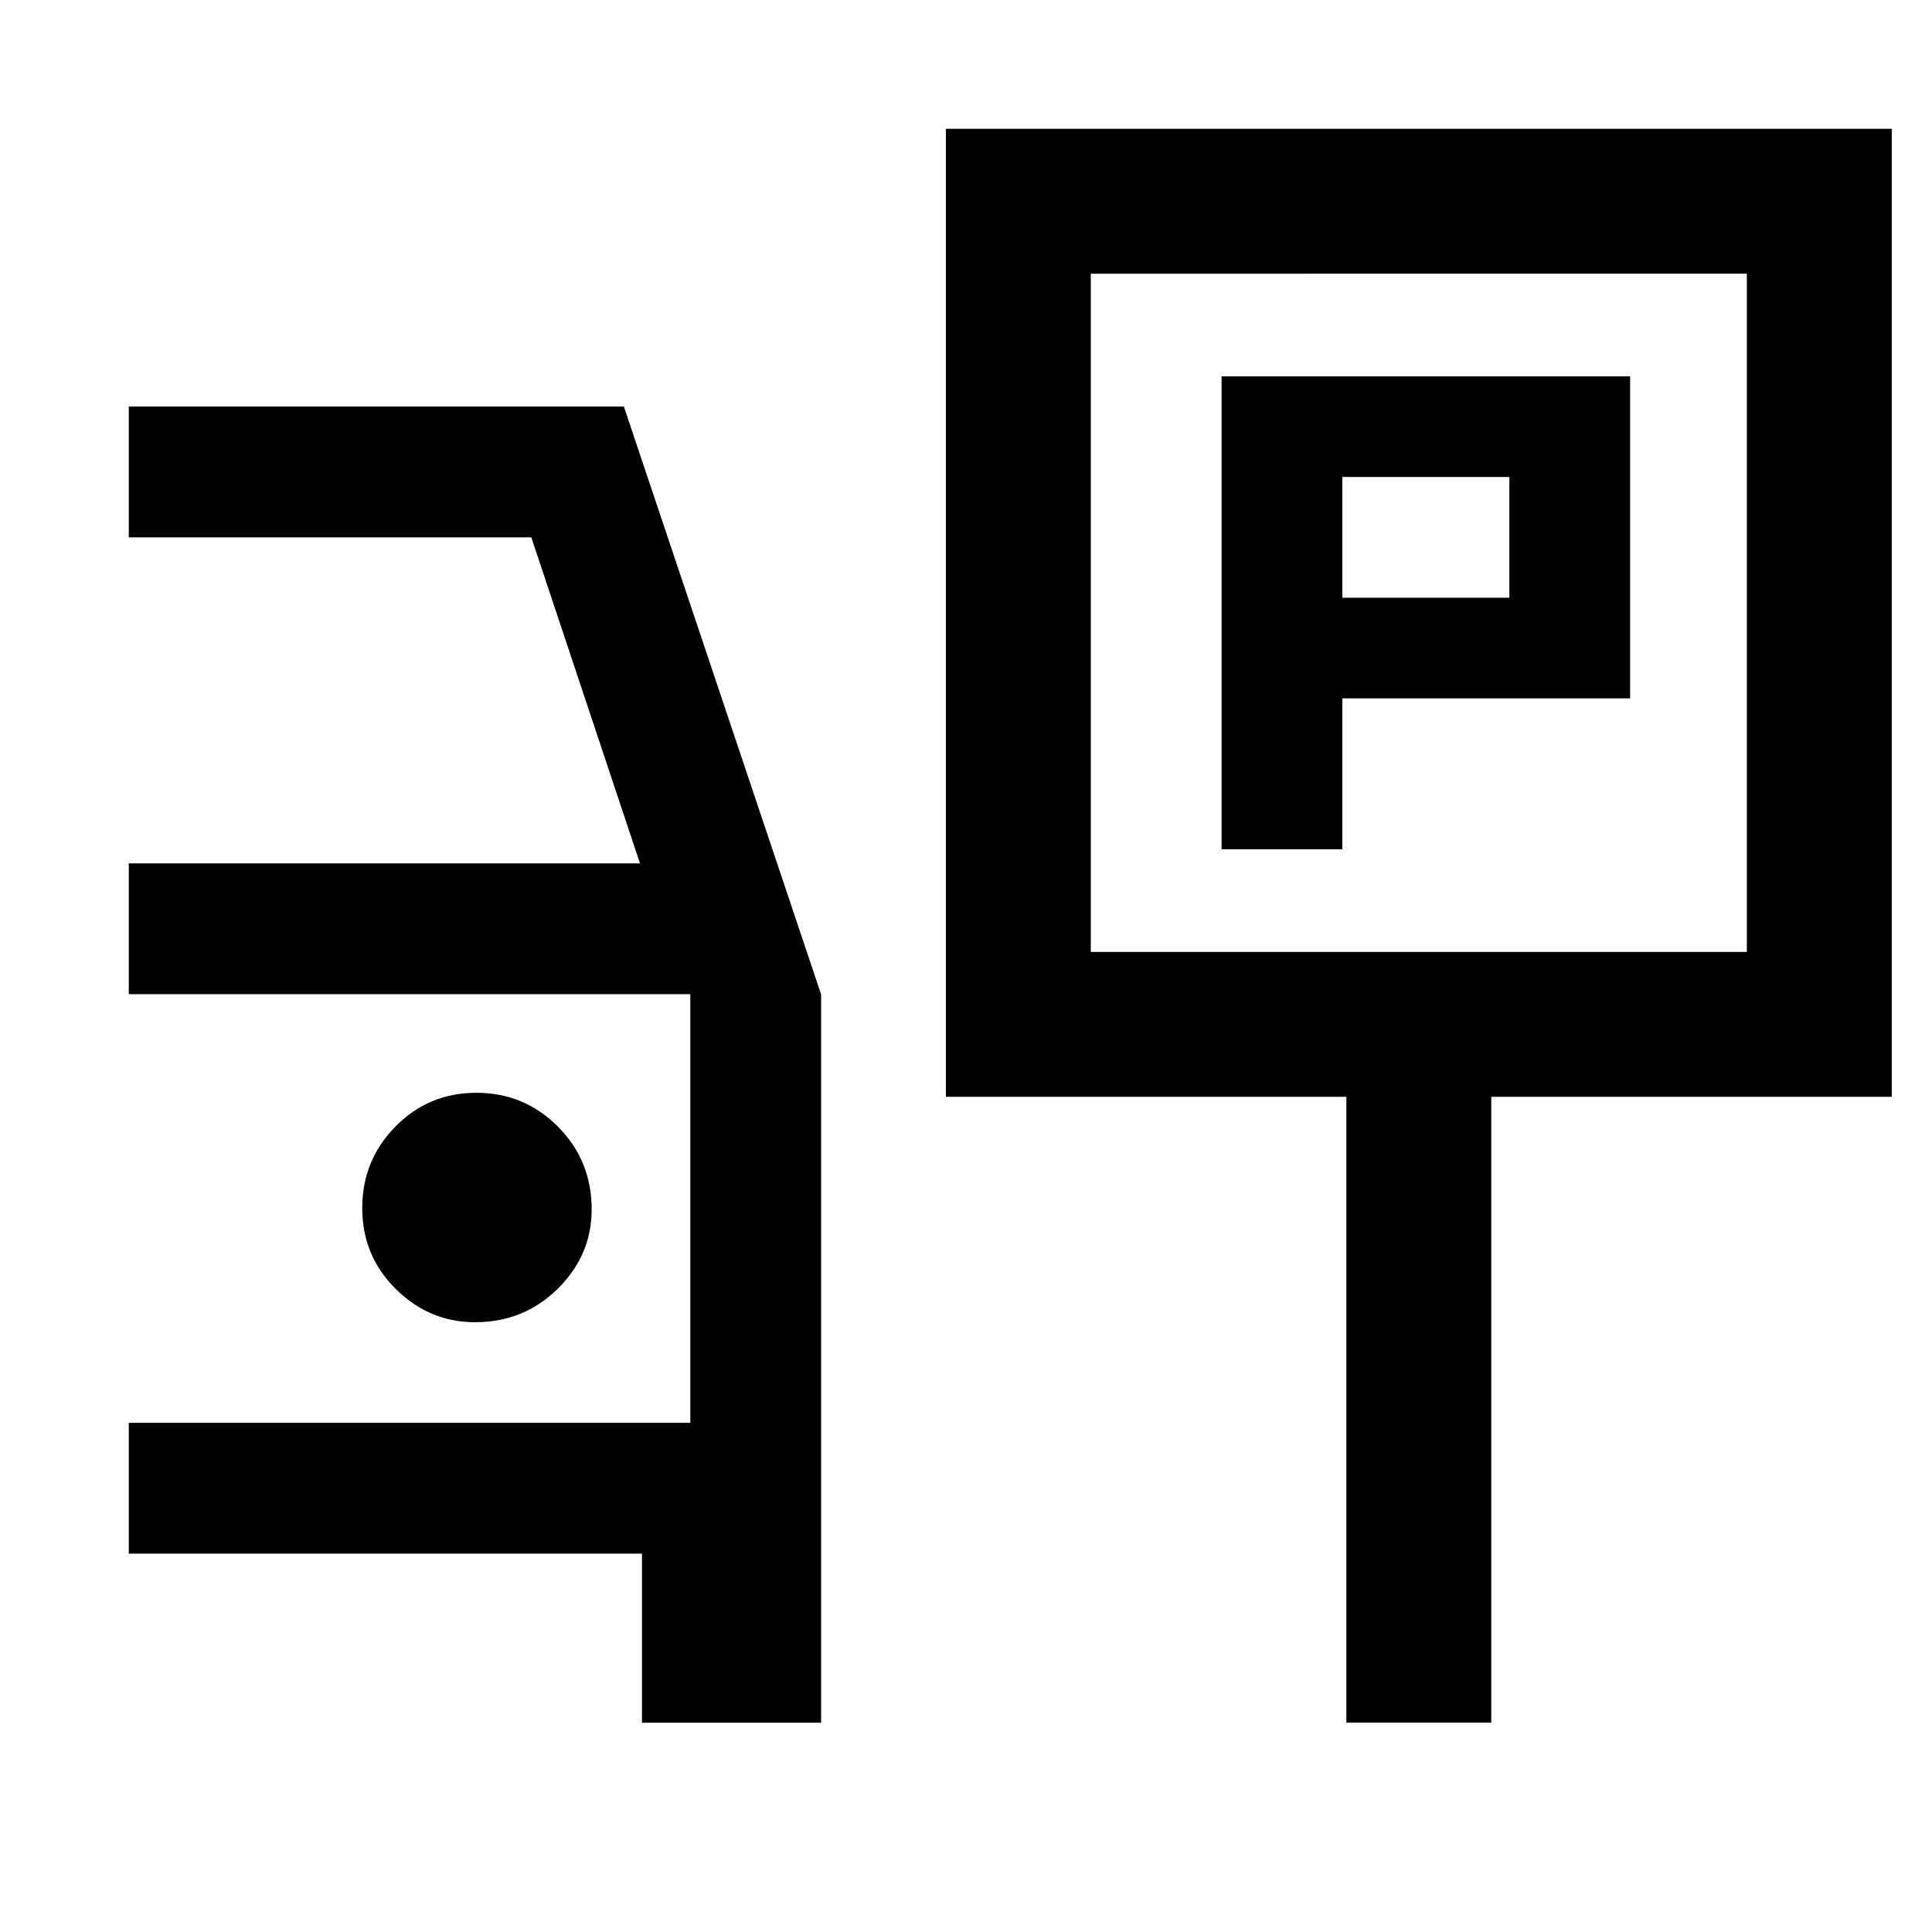 <svg xmlns="http://www.w3.org/2000/svg" height="48" viewBox="0 -960 960 960" width="48"><path d="M607-538h60v-75h143v-160H607v235Zm60-125v-60h83v60h-83ZM470-415v-481h470v481H741v311h-72v-311H470Zm72-72h326v-337H542v337ZM319-104v-84H64v-65h279v-213H64v-65h254l-54-162H64v-65h246l98 292.12V-104h-89Zm-83-199q24.33 0 41.17-16.67Q294-336.33 294-359q0-24.33-16.76-41.17Q260.47-417 236.74-417q-23.74 0-40.24 16.76-16.5 16.77-16.5 40.5 0 23.74 16.67 40.24Q213.33-303 236-303Zm469-353Z"/></svg>